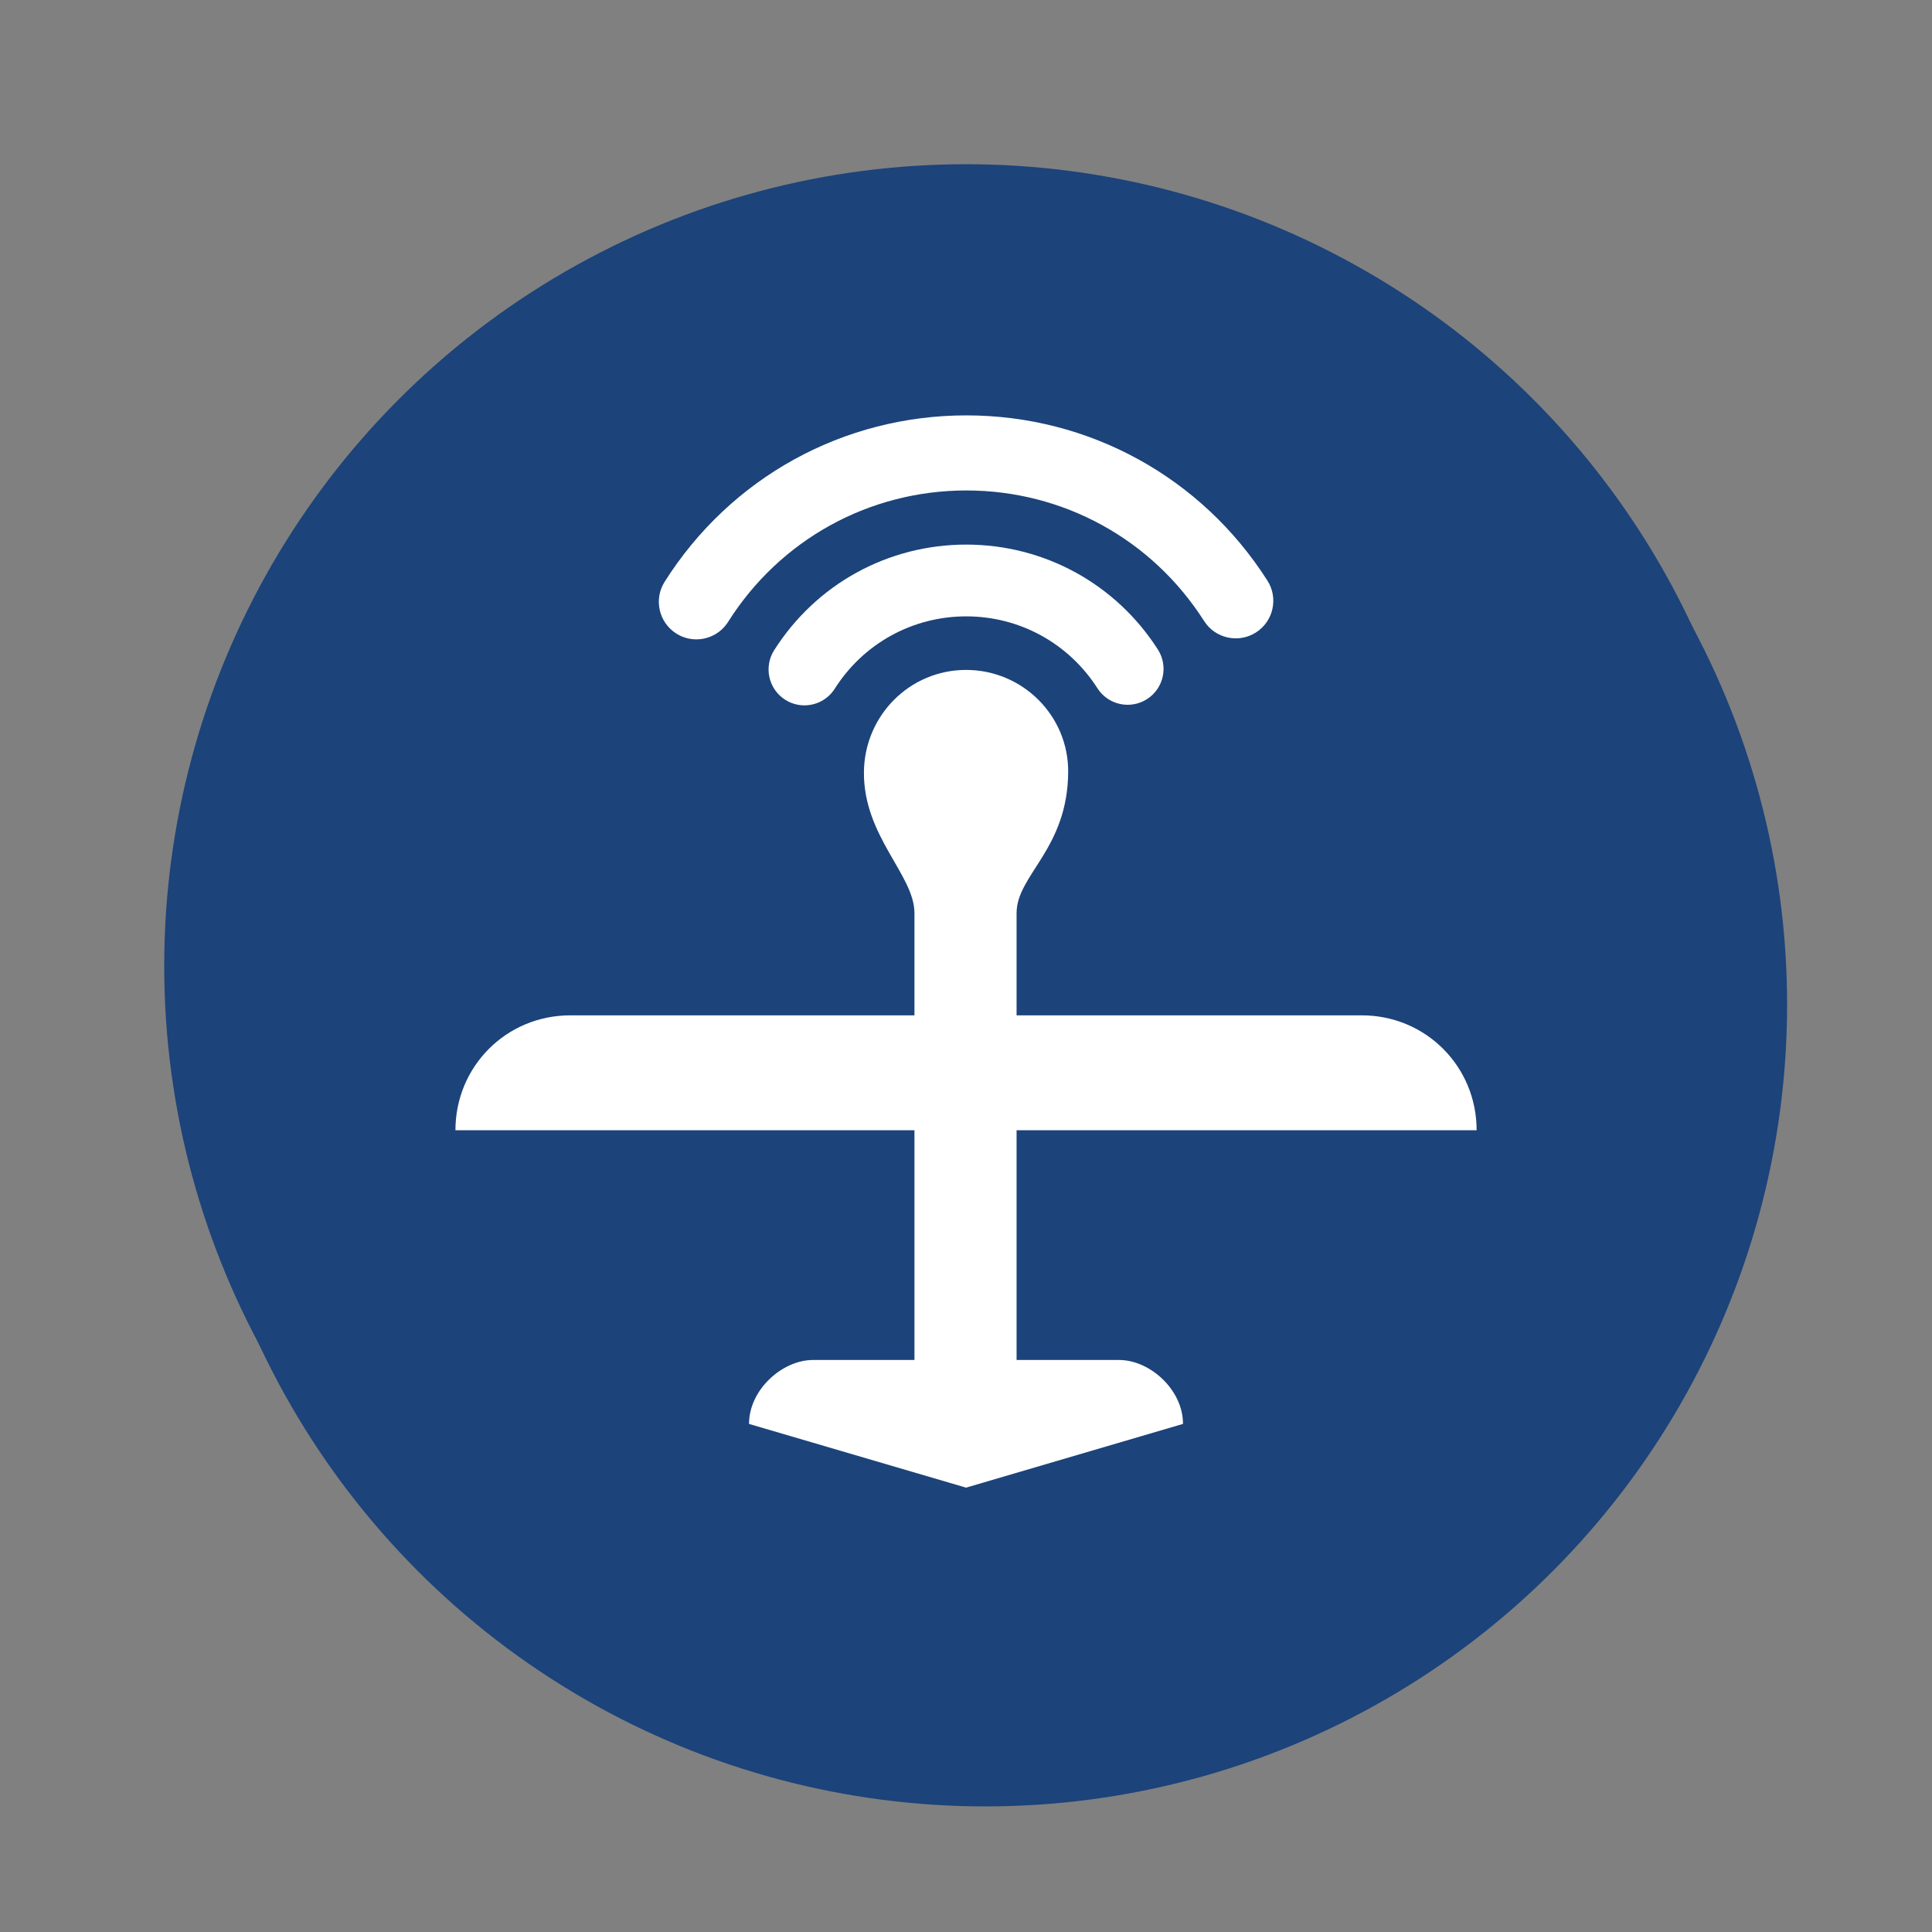 <svg version="1.1" xmlns="http://www.w3.org/2000/svg" xmlns:xlink="http://www.w3.org/1999/xlink" x="0px" y="0px"
     width="100px" height="100px" viewBox="0 0 100 100" enable-background="new 0 0 100 100" xml:space="preserve"><rect x="0" y="0" width="100" height="100" fill="#808080" stroke="none"/><circle fill="#1c437a" cx="51" cy="52" r="41.5"/>
    <linearGradient id="SVGID_1_" gradientUnits="userSpaceOnUse" x1="49.999" y1="8.5" x2="49.999" y2="91.501"><stop  offset="0" style="stop-color:#1c437a"/>
        <stop offset="1" style="stop-color:#1c437a"/></linearGradient>
    <circle fill="url(#SVGID_1_)" cx="50" cy="50" r="41.5"/>
    <g> <path fill="#FFFFFF"
              d="M50.012,28.188c-4.053,0-7.769,2.044-9.942,5.468c-0.55,0.866-0.292,2.015,0.573,2.564 c0.309,0.196,0.653,0.289,0.994,0.289c0.615,0,1.217-0.305,1.57-0.862c1.487-2.344,4.031-3.744,6.805-3.744 c2.762,0,5.3,1.391,6.79,3.72c0.553,0.865,1.7,1.117,2.566,0.564c0.865-0.552,1.117-1.702,0.564-2.567 C57.756,30.22,54.048,28.188,50.012,28.188z"/>
        <path fill="#FFFFFF"
              d="M35.006,32.792c0.322,0.205,0.681,0.301,1.036,0.301c0.645,0,1.275-0.32,1.645-0.906 c2.689-4.258,7.3-6.801,12.332-6.801c5.009,0,9.609,2.525,12.304,6.756c0.576,0.905,1.778,1.171,2.684,0.595 c0.905-0.577,1.172-1.777,0.595-2.683c-3.412-5.356-9.237-8.554-15.582-8.554c-6.373,0-12.21,3.22-15.618,8.612 C33.828,31.02,34.099,32.22,35.006,32.792z"/>
        <path fill="#FFFFFF"
              d="M57.932,70.393h-5.314V58.5h23.812c0-3.288-2.621-5.946-5.946-5.946H52.618v-5.291 c0-1.982,2.643-3.303,2.671-7.302c0.021-2.92-2.366-5.286-5.286-5.286c-2.919,0-5.261,2.366-5.286,5.286 c-0.028,3.337,2.615,5.32,2.615,7.302v5.291H29.519c-3.325,0-5.946,2.658-5.946,5.946h23.759v11.893h-5.257 c-1.577,0-3.306,1.531-3.306,3.309L50.003,77l11.229-3.299C61.233,71.924,59.508,70.393,57.932,70.393z"/> </g></svg>